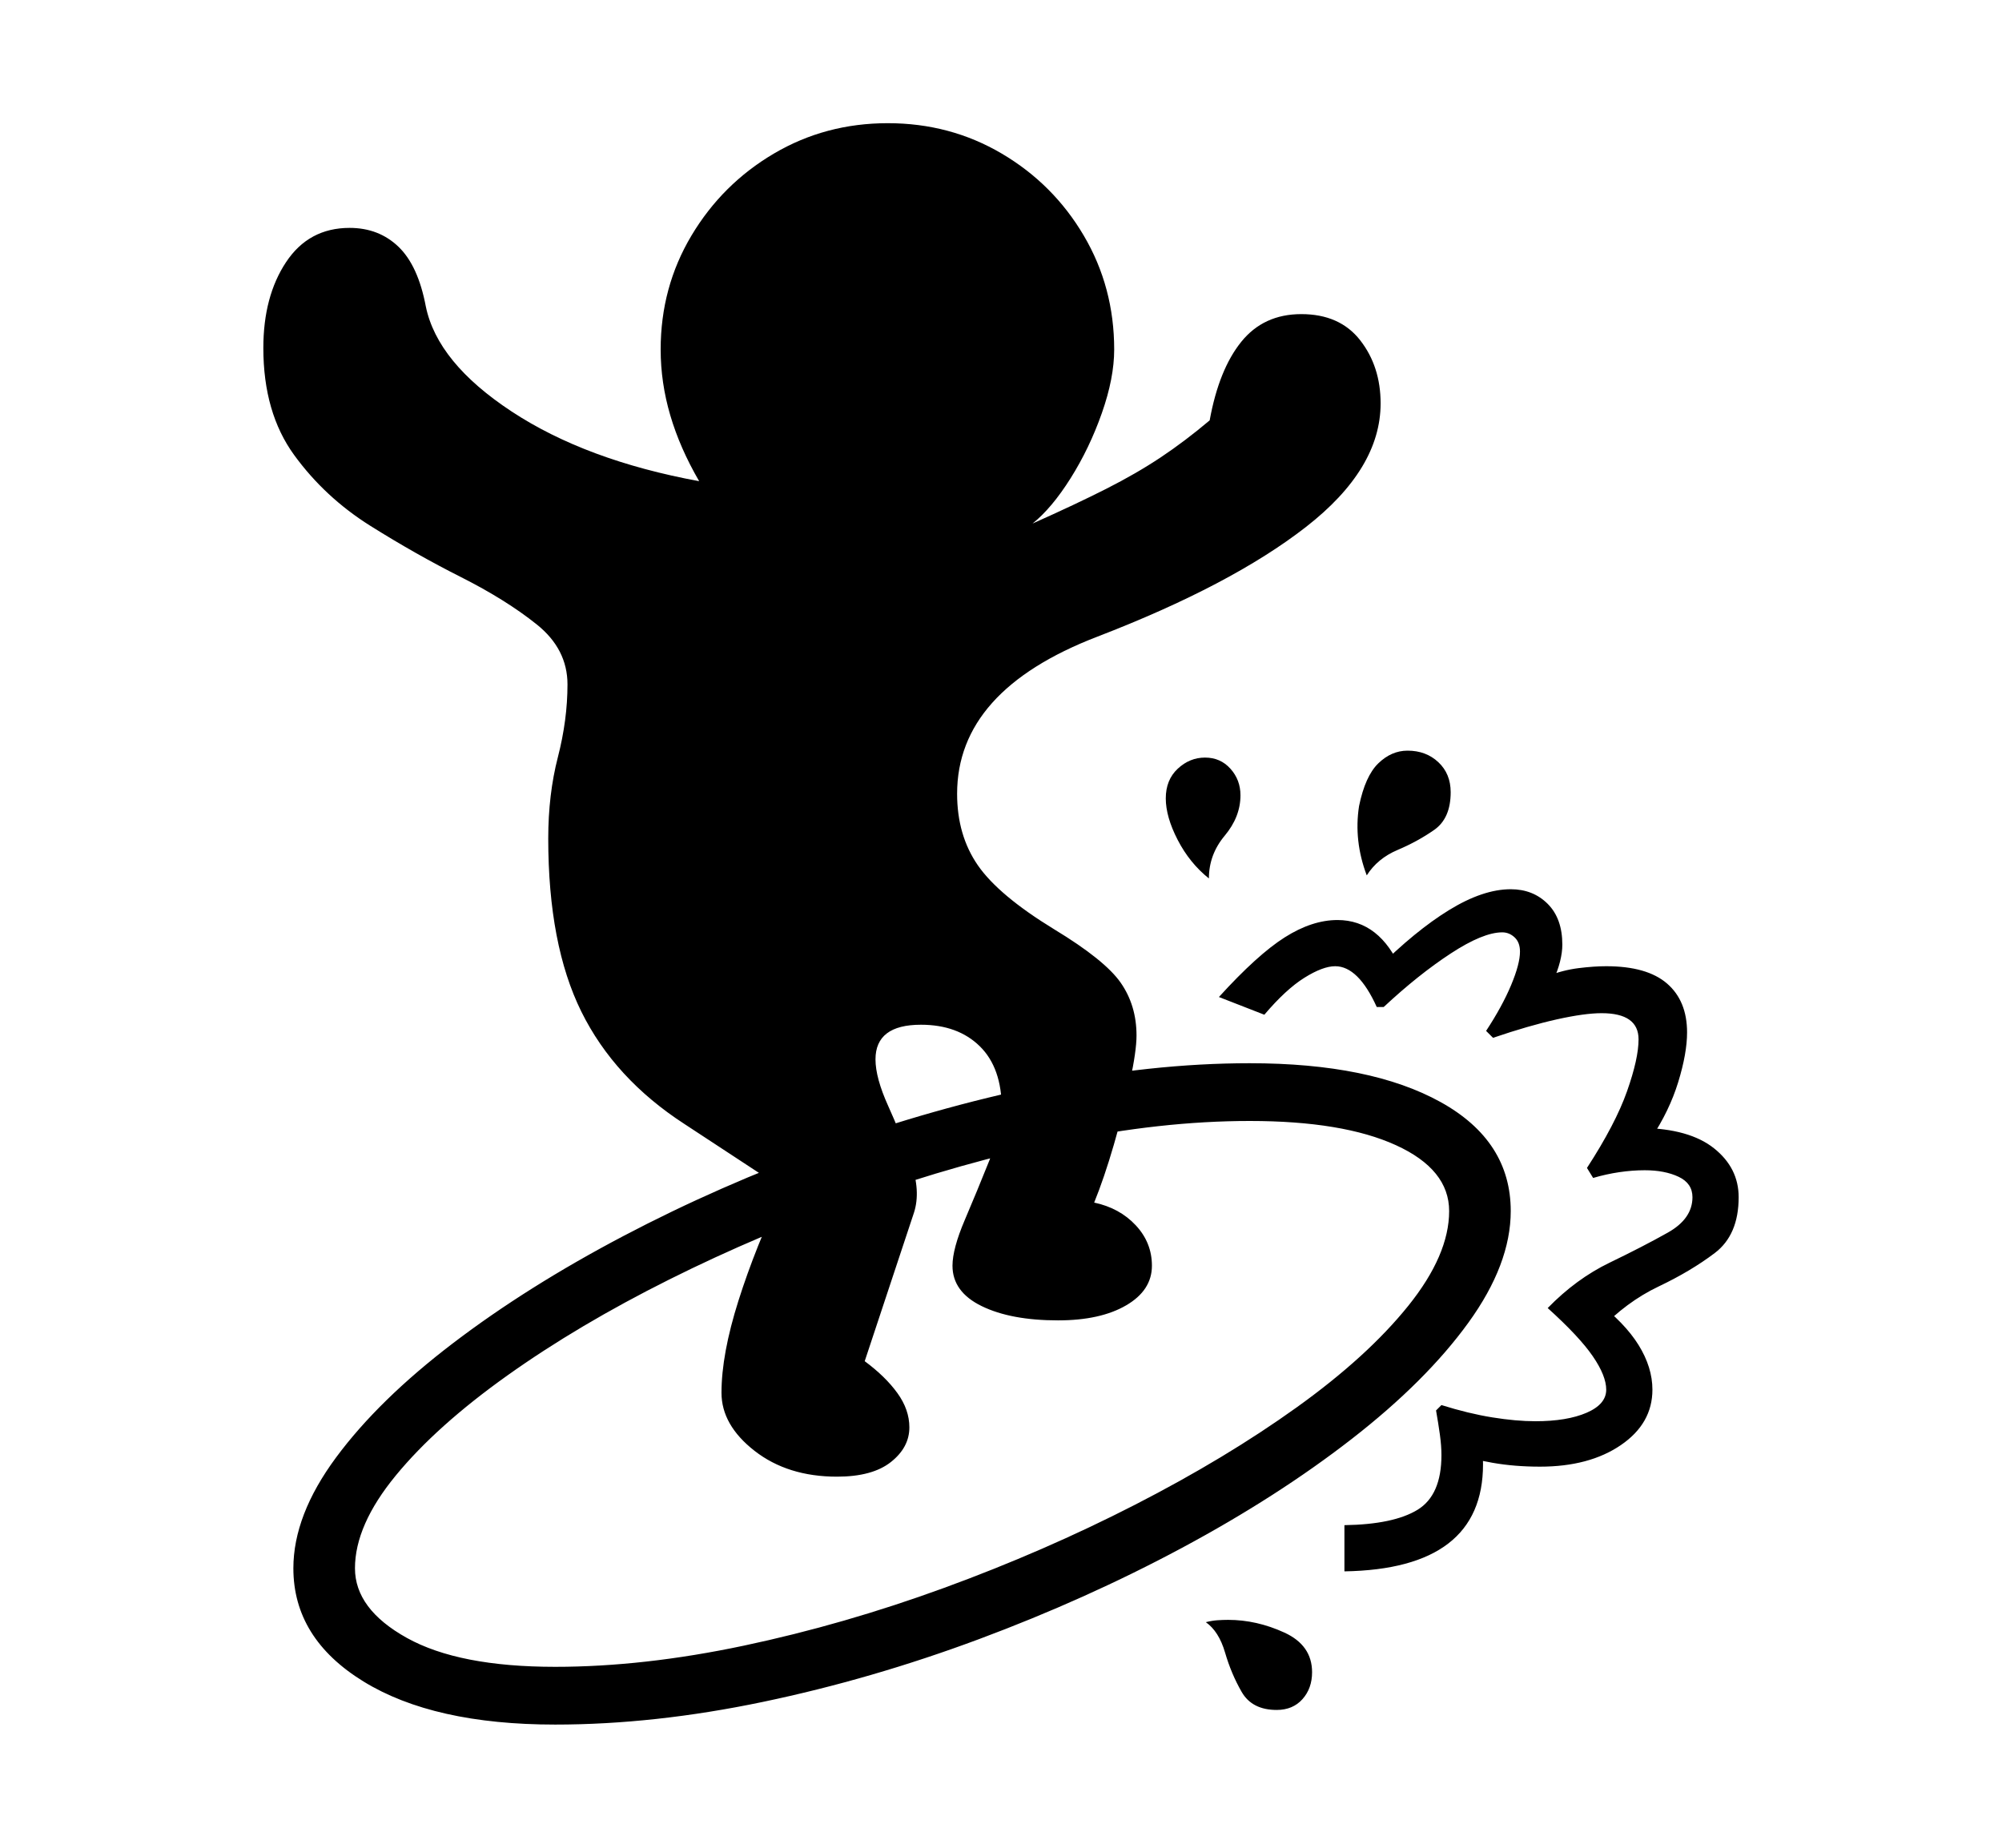 <svg xmlns="http://www.w3.org/2000/svg"
    viewBox="0 0 2600 2400">
  <!--
Copyright 2013, 2022 Google Inc. All Rights Reserved.
Noto is a trademark of Google Inc.
This Font Software is licensed under the SIL Open Font License, Version 1.1. This Font Software is distributed on an "AS IS" BASIS, WITHOUT WARRANTIES OR CONDITIONS OF ANY KIND, either express or implied. See the SIL Open Font License for the specific language, permissions and limitations governing your use of this Font Software.
http://scripts.sil.org/OFL
  -->
<path d="M1087 1918L1087 1918Q1023 1918 980 1884.5 937 1851 937 1809L937 1809Q937 1759 959 1689.5 981 1620 1017 1544L1017 1544 889 1460Q798 1401 755 1314 712 1227 712 1089L712 1089Q712 1032 724.5 983.5 737 935 737 889L737 889Q737 843 697 811 657 779 598.5 749.5 540 720 481 683 422 646 382 591 342 536 342 452L342 452Q342 385 371.5 340.5 401 296 454 296L454 296Q492 296 517.5 320.5 543 345 553 398L553 398Q568 471 664.5 534.5 761 598 908 625L908 625Q883 582 870.5 539.5 858 497 858 454L858 454Q858 373 898 306 938 239 1005 199.5 1072 160 1153 160L1153 160Q1234 160 1301 199.5 1368 239 1407.5 306 1447 373 1447 454L1447 454Q1447 491 1431 536.5 1415 582 1390.5 621 1366 660 1341 680L1341 680Q1397 655 1436.5 635 1476 615 1507.5 594 1539 573 1571 546L1571 546Q1583 480 1612 444 1641 408 1690 408L1690 408Q1740 408 1766.5 442 1793 476 1793 524L1793 524Q1793 609 1696 684.5 1599 760 1425 827L1425 827Q1243 897 1243 1031L1243 1031Q1243 1085 1270 1124 1297 1163 1369 1207L1369 1207Q1435 1247 1455.5 1276.5 1476 1306 1476 1345L1476 1345Q1476 1365 1467.5 1404.5 1459 1444 1446.5 1487 1434 1530 1421 1562L1421 1562Q1454 1569 1475 1591.5 1496 1614 1496 1644L1496 1644Q1496 1676 1462.5 1695.5 1429 1715 1374 1715L1374 1715Q1313 1715 1275 1696.5 1237 1678 1237 1644L1237 1644Q1237 1622 1253 1584.5 1269 1547 1285 1507 1301 1467 1301 1440L1301 1440Q1301 1387 1272.5 1359 1244 1331 1196 1331L1196 1331Q1137 1331 1137 1376L1137 1376Q1137 1400 1153.5 1436.5 1170 1473 1183 1510 1196 1547 1187 1575L1187 1575 1123 1768Q1150 1788 1165.5 1809.5 1181 1831 1181 1854L1181 1854Q1181 1880 1157 1899 1133 1918 1087 1918ZM721 2240L721 2240Q563 2240 472 2184 381 2128 381 2037L381 2037Q381 1968 436.5 1893 492 1818 588.5 1744.5 685 1671 809.5 1605.5 934 1540 1073 1489.5 1212 1439 1353.5 1410 1495 1381 1623 1381L1623 1381Q1780 1381 1871 1431.5 1962 1482 1962 1573L1962 1573Q1962 1642 1907 1718 1852 1794 1755.5 1869 1659 1944 1535 2010.5 1411 2077 1271.5 2129 1132 2181 991 2210.5 850 2240 721 2240ZM721 2165L721 2165Q836 2165 966 2137.5 1096 2110 1226 2062.5 1356 2015 1474 1954.5 1592 1894 1684 1828 1776 1762 1829 1696 1882 1630 1882 1573L1882 1573Q1882 1519 1813 1487.5 1744 1456 1623 1456L1623 1456Q1508 1456 1378 1483 1248 1510 1117.5 1556.5 987 1603 869 1662 751 1721 659 1786.5 567 1852 514 1916.5 461 1981 461 2037L461 2037Q461 2090 528.5 2127.5 596 2165 721 2165ZM1658 2221L1658 2221Q1626 2221 1612.5 2197.5 1599 2174 1591 2146.5 1583 2119 1566 2107L1566 2107Q1574 2105 1581 2104.5 1588 2104 1595 2104L1595 2104Q1632 2104 1668 2120.5 1704 2137 1704 2172L1704 2172Q1704 2193 1691.5 2207 1679 2221 1658 2221ZM1746 2041L1746 2041 1746 1981Q1810 1980 1841 1961 1872 1942 1872 1890L1872 1890Q1872 1878 1870 1863.5 1868 1849 1865 1832L1865 1832 1872 1825Q1907 1836 1938 1841 1969 1846 1994 1846L1994 1846Q2035 1846 2060.5 1835 2086 1824 2086 1805L2086 1805Q2086 1787 2068.5 1761.5 2051 1736 2010 1699L2010 1699Q2047 1661 2090.5 1640 2134 1619 2166 1601 2198 1583 2198 1555L2198 1555Q2198 1537 2180 1528.5 2162 1520 2136 1520L2136 1520Q2120 1520 2103 1522.5 2086 1525 2069 1530L2069 1530 2061 1517Q2098 1460 2113 1417.5 2128 1375 2128 1350L2128 1350Q2128 1316 2080 1316L2080 1316Q2058 1316 2022 1324 1986 1332 1939 1348L1939 1348 1930 1339Q1951 1307 1962.5 1279.5 1974 1252 1974 1236L1974 1236Q1974 1224 1967 1217.5 1960 1211 1951 1211L1951 1211Q1926 1211 1884 1238.5 1842 1266 1797 1308L1797 1308 1788 1308Q1764 1255 1734 1255L1734 1255Q1718 1255 1694 1270 1670 1285 1642 1318L1642 1318 1583 1295Q1633 1240 1668.5 1217.5 1704 1195 1737 1195L1737 1195Q1792 1195 1820 1260L1820 1260 1788 1259Q1838 1209 1882 1182 1926 1155 1962 1155L1962 1155Q1991 1155 2010 1174 2029 1193 2029 1227L2029 1227Q2029 1237 2026 1249 2023 1261 2017 1274L2017 1274 2009 1268Q2030 1260 2050 1257.5 2070 1255 2086 1255L2086 1255Q2139 1255 2165 1277.5 2191 1300 2191 1341L2191 1341Q2191 1368 2179.5 1405.5 2168 1443 2144 1479L2144 1479 2132 1465Q2194 1466 2226 1491.5 2258 1517 2258 1555L2258 1555Q2258 1604 2227 1627.5 2196 1651 2154 1671 2112 1691 2077 1728L2077 1728 2073 1690Q2110 1718 2128 1747 2146 1776 2146 1805L2146 1805Q2146 1849 2105 1877 2064 1905 2000 1905L2000 1905Q1967 1905 1938.5 1900 1910 1895 1890 1888L1890 1888 1921 1856Q1923 1865 1924.5 1877.5 1926 1890 1926 1902L1926 1902Q1926 2038 1746 2041ZM1570 1141L1570 1141Q1545 1121 1529.5 1091 1514 1061 1514 1037L1514 1037Q1514 1013 1529.5 998.5 1545 984 1565 984L1565 984Q1585 984 1598 998.5 1611 1013 1611 1033L1611 1033Q1611 1061 1590.5 1085.5 1570 1110 1570 1141ZM1775 1137L1775 1137Q1758 1092 1765 1047L1765 1047Q1773 1008 1790 991.5 1807 975 1828 975L1828 975Q1852 975 1868 990 1884 1005 1884 1029L1884 1029Q1884 1063 1862.5 1078 1841 1093 1815 1104 1789 1115 1775 1137Z"/>
</svg>